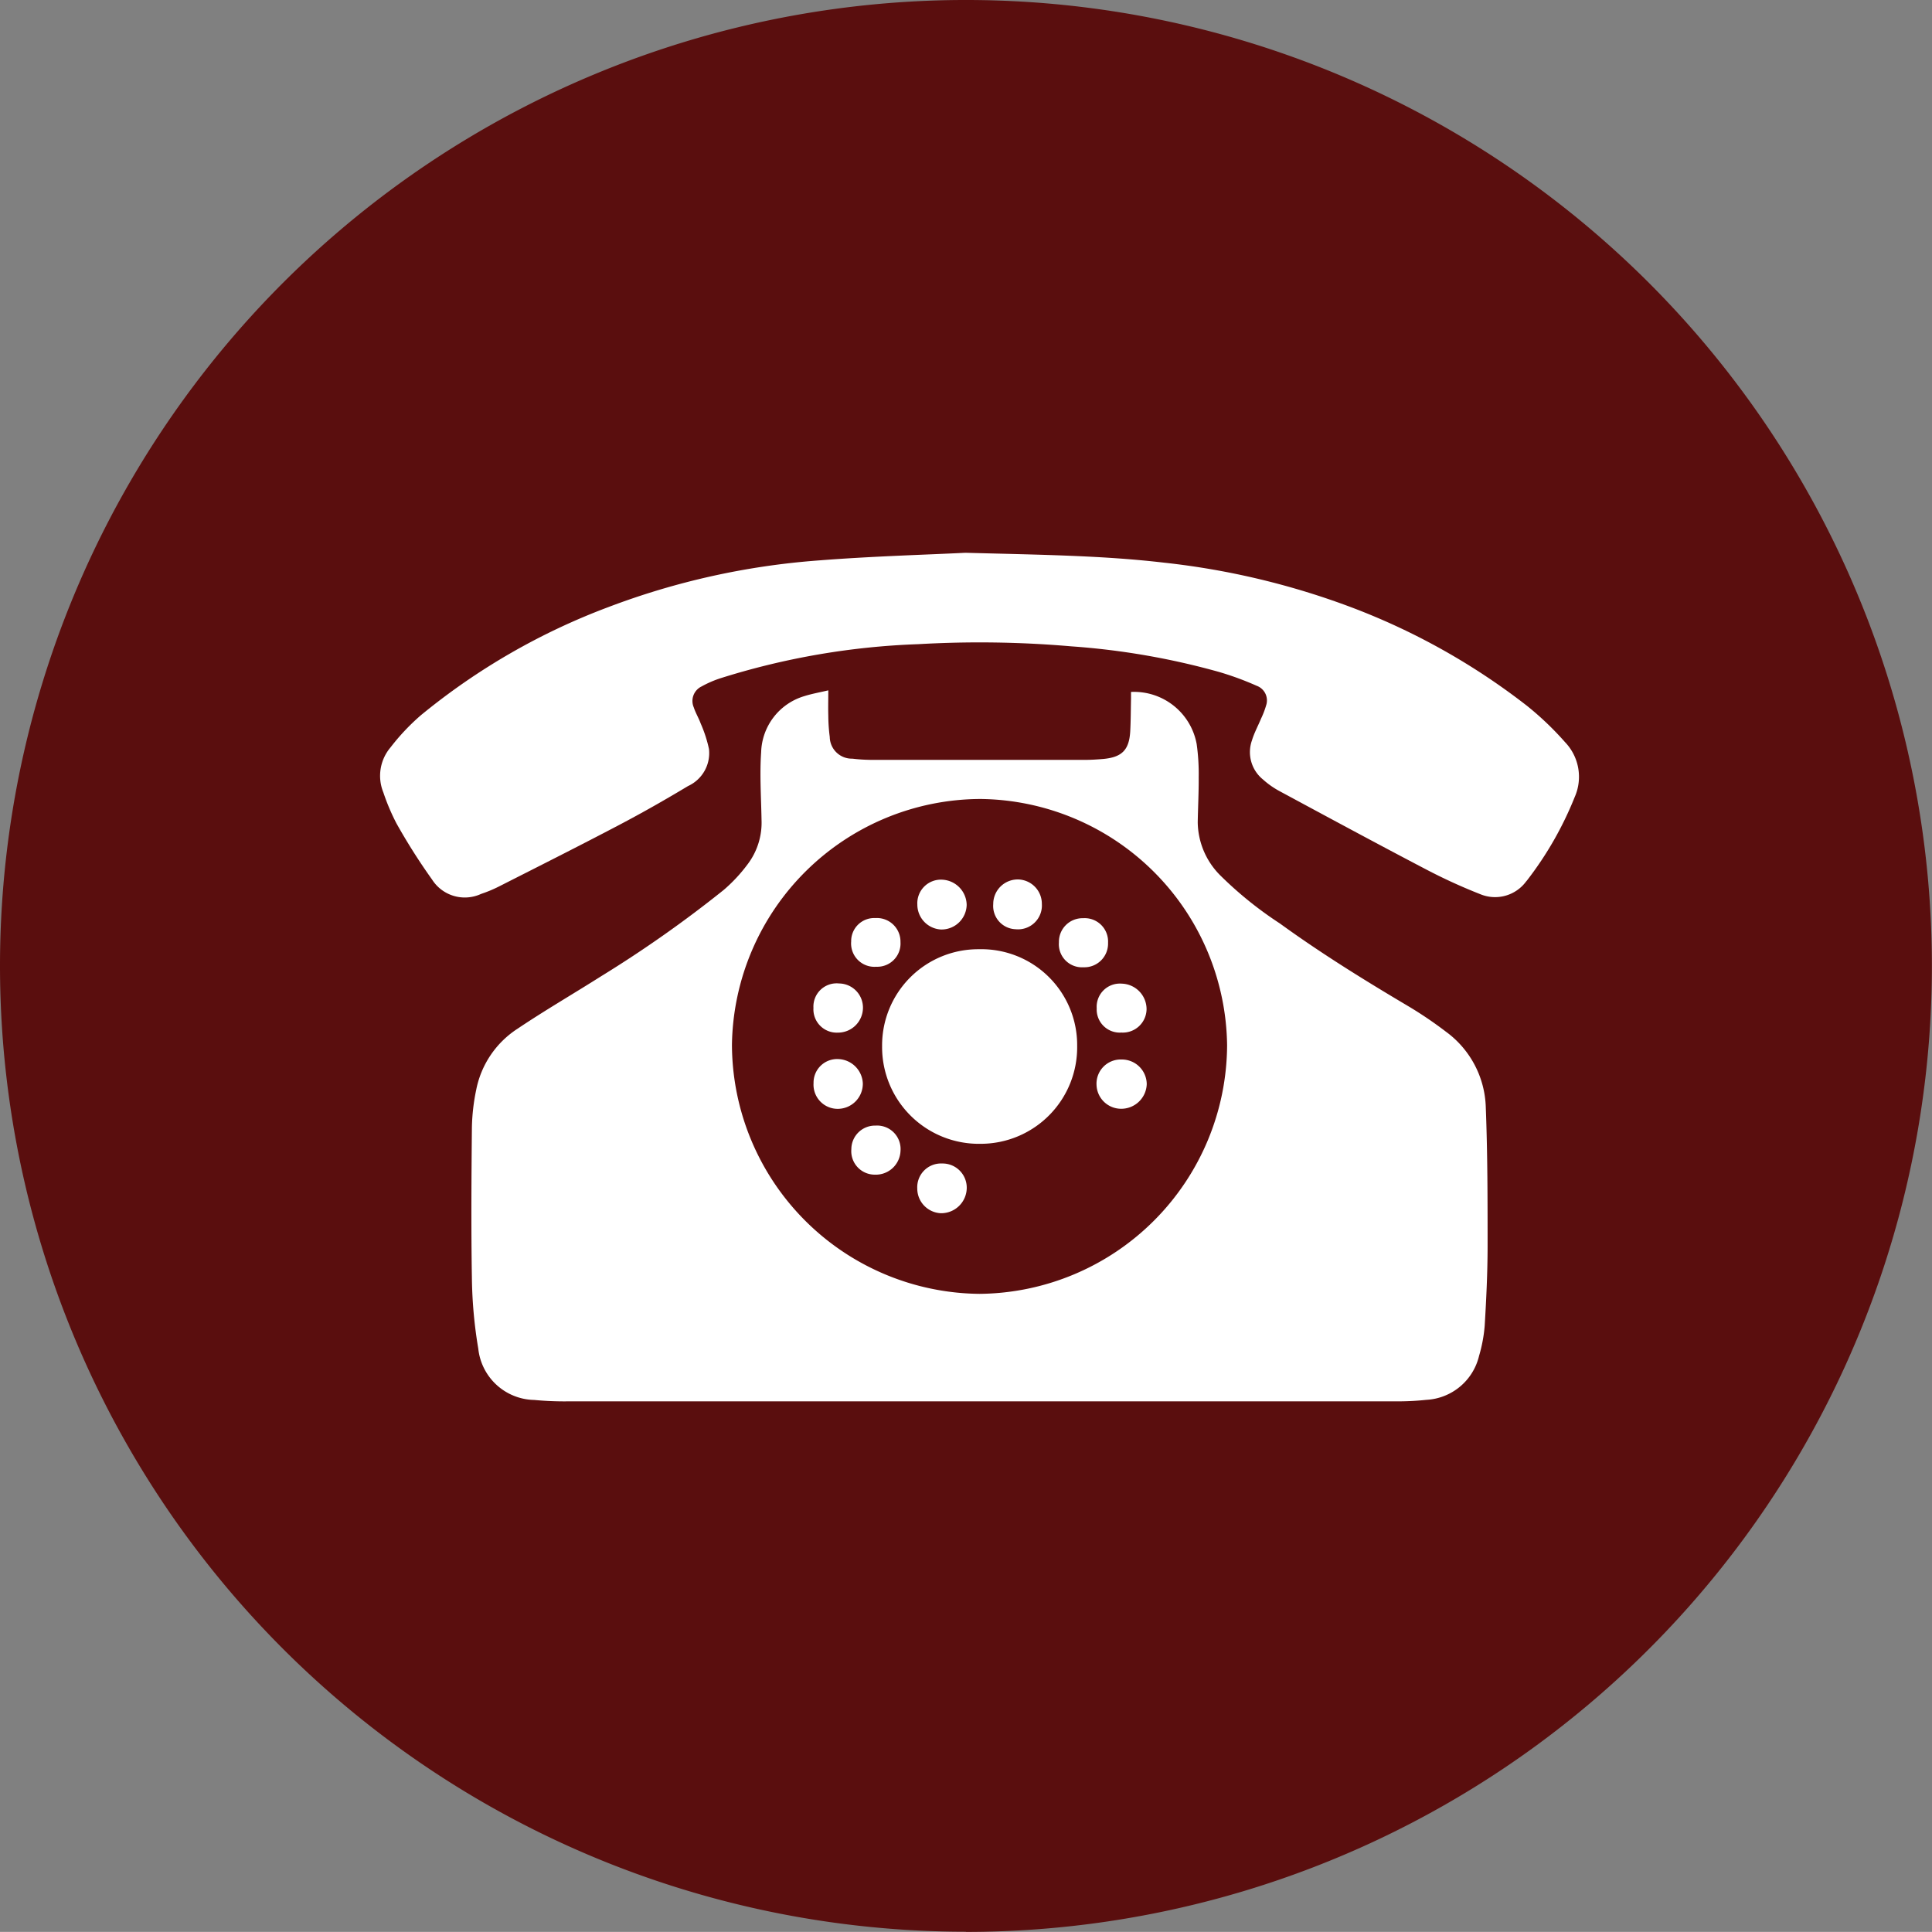 <svg xmlns="http://www.w3.org/2000/svg" width="55.921" height="55.918" viewBox="0 0 55.921 55.918">
  <rect x="0" y="0" width="55.921" height="55.918" fill="#808080" stroke="none"/>
  <g id="Group_139" data-name="Group 139" transform="translate(-1236 -476)">
    <path id="Path_123" data-name="Path 123" d="M18.183,36.365A27.959,27.959,0,1,0-9.777,8.4a27.961,27.961,0,0,0,27.96,27.96" transform="translate(1245.777 495.553)" fill="#5a0e0e"/>
    <g id="Group_118" data-name="Group 118" transform="translate(1928.536 -497.929)">
      <path id="Path_124" data-name="Path 124" d="M-635.879,1026.042a11.514,11.514,0,0,0-1.081-.733c-1.273-.754-2.529-1.532-3.726-2.4a10.955,10.955,0,0,1-1.7-1.367,2.213,2.213,0,0,1-.677-1.56c.007-.436.031-.871.028-1.307a6.168,6.168,0,0,0-.059-.959,1.842,1.842,0,0,0-1.9-1.508c0,.064,0,.129,0,.194-.007.315-.006.631-.023.945-.03.538-.238.749-.772.8-.175.015-.351.027-.526.027q-3.1,0-6.2,0a4.771,4.771,0,0,1-.544-.035.638.638,0,0,1-.655-.628,4.89,4.89,0,0,1-.042-.616c-.007-.228,0-.456,0-.733-.259.061-.484.1-.7.169a1.746,1.746,0,0,0-1.244,1.625c-.045.645,0,1.3.011,1.944a1.994,1.994,0,0,1-.4,1.293,4.565,4.565,0,0,1-.691.743,34.9,34.9,0,0,1-3.55,2.5c-.8.507-1.626.986-2.415,1.516a2.732,2.732,0,0,0-1.2,1.761,5.854,5.854,0,0,0-.127,1.1c-.014,1.455-.024,2.911,0,4.365a13.237,13.237,0,0,0,.185,2.041,1.66,1.66,0,0,0,1.618,1.482,9.246,9.246,0,0,0,1.033.04q6.712,0,13.423,0,5.23,0,10.46,0a7.7,7.7,0,0,0,.906-.043,1.659,1.659,0,0,0,1.527-1.274,4.252,4.252,0,0,0,.163-.873c.046-.762.083-1.526.084-2.289,0-1.339,0-2.68-.052-4.018A2.808,2.808,0,0,0-635.879,1026.042Zm-13.5,7.588a7.235,7.235,0,0,1-7.166-7.215,7.221,7.221,0,0,1,7.195-7.109,7.22,7.22,0,0,1,7.137,7.126A7.231,7.231,0,0,1-649.376,1033.63Z" transform="translate(-14.805 -22.251)" fill="#fff"/>
      <path id="Path_125" data-name="Path 125" d="M-647.236,995.411a8.856,8.856,0,0,0-1.1-1.051,19.468,19.468,0,0,0-5.065-2.845,22.183,22.183,0,0,0-5.442-1.3c-1.779-.208-3.568-.228-5.751-.286-1.155.058-2.708.1-4.253.222a21.639,21.639,0,0,0-6.08,1.35,19.115,19.115,0,0,0-5.423,3.127,6.321,6.321,0,0,0-.883.935,1.271,1.271,0,0,0-.208,1.3,6.182,6.182,0,0,0,.381.9,17.6,17.6,0,0,0,1.03,1.624,1.123,1.123,0,0,0,1.419.416,3.792,3.792,0,0,0,.519-.216c1.161-.589,2.325-1.174,3.478-1.78.675-.355,1.339-.733,1.993-1.126a1.049,1.049,0,0,0,.606-1.073,3.823,3.823,0,0,0-.24-.738c-.058-.159-.148-.306-.2-.466a.466.466,0,0,1,.226-.606,3.082,3.082,0,0,1,.548-.238,21.508,21.508,0,0,1,5.728-.986,30.8,30.8,0,0,1,4.434.064,21.376,21.376,0,0,1,4.27.741,8.749,8.749,0,0,1,1.088.4.451.451,0,0,1,.271.572,2.43,2.43,0,0,1-.142.371c-.088.212-.2.417-.266.635a1.018,1.018,0,0,0,.32,1.135,2.443,2.443,0,0,0,.474.334c1.408.759,2.815,1.519,4.231,2.26a15.948,15.948,0,0,0,1.584.725,1.117,1.117,0,0,0,1.325-.367c.012-.014.024-.027.035-.042A10.013,10.013,0,0,0-646.957,997,1.449,1.449,0,0,0-647.236,995.411Z" fill="#fff"/>
      <path id="Path_126" data-name="Path 126" d="M-582.881,1065.6a2.783,2.783,0,0,0-2.8,2.807,2.8,2.8,0,0,0,2.846,2.825,2.794,2.794,0,0,0,2.8-2.834A2.774,2.774,0,0,0-582.881,1065.6Z" transform="translate(-81.323 -64.196)" fill="#fff"/>
      <path id="Path_127" data-name="Path 127" d="M-544.021,1086.664a.7.7,0,0,0-.726.74.713.713,0,0,0,.707.686.738.738,0,0,0,.746-.715A.72.72,0,0,0-544.021,1086.664Z" transform="translate(-116.05 -82.068)" fill="#fff"/>
      <path id="Path_128" data-name="Path 128" d="M-544.713,1072.9a.668.668,0,0,0,.713.7.688.688,0,0,0,.73-.676.741.741,0,0,0-.722-.74A.672.672,0,0,0-544.713,1072.9Z" transform="translate(-116.079 -69.784)" fill="#fff"/>
      <path id="Path_129" data-name="Path 129" d="M-597.365,1087.312a.737.737,0,0,0-.7-.7.683.683,0,0,0-.726.695.7.7,0,0,0,.718.745A.727.727,0,0,0-597.365,1087.312Z" transform="translate(-70.197 -82.028)" fill="#fff"/>
      <path id="Path_130" data-name="Path 130" d="M-578.252,1106.516a.688.688,0,0,0-.718.723.715.715,0,0,0,.677.716.74.74,0,0,0,.755-.725A.7.7,0,0,0-578.252,1106.516Z" transform="translate(-87.016 -98.91)" fill="#fff"/>
      <path id="Path_131" data-name="Path 131" d="M-550.523,1060.406a.677.677,0,0,0-.722-.713.684.684,0,0,0-.7.7.669.669,0,0,0,.709.72A.685.685,0,0,0-550.523,1060.406Z" transform="translate(-109.941 -59.187)" fill="#fff"/>
      <path id="Path_132" data-name="Path 132" d="M-598.1,1073.6a.723.723,0,0,0,.731-.723.7.7,0,0,0-.691-.7.672.672,0,0,0-.742.707A.675.675,0,0,0-598.1,1073.6Z" transform="translate(-70.189 -69.782)" fill="#fff"/>
      <path id="Path_133" data-name="Path 133" d="M-578.273,1053.783a.728.728,0,0,0,.74-.713.743.743,0,0,0-.692-.728.684.684,0,0,0-.736.719A.723.723,0,0,0-578.273,1053.783Z" transform="translate(-87.023 -52.95)" fill="#fff"/>
      <path id="Path_134" data-name="Path 134" d="M-590.84,1061.1a.672.672,0,0,0,.7-.715.683.683,0,0,0-.727-.694.667.667,0,0,0-.7.678A.675.675,0,0,0-590.84,1061.1Z" transform="translate(-76.332 -59.189)" fill="#fff"/>
      <path id="Path_135" data-name="Path 135" d="M-590.848,1099.287a.685.685,0,0,0-.7.682.68.68,0,0,0,.68.738.716.716,0,0,0,.743-.688A.68.68,0,0,0-590.848,1099.287Z" transform="translate(-76.346 -92.778)" fill="#fff"/>
      <path id="Path_136" data-name="Path 136" d="M-563.818,1053.738a.691.691,0,0,0,.761-.734.705.705,0,0,0-.666-.706.71.71,0,0,0-.741.711A.673.673,0,0,0-563.818,1053.738Z" transform="translate(-99.323 -52.913)" fill="#fff"/>
    </g>
  </g>
</svg>
